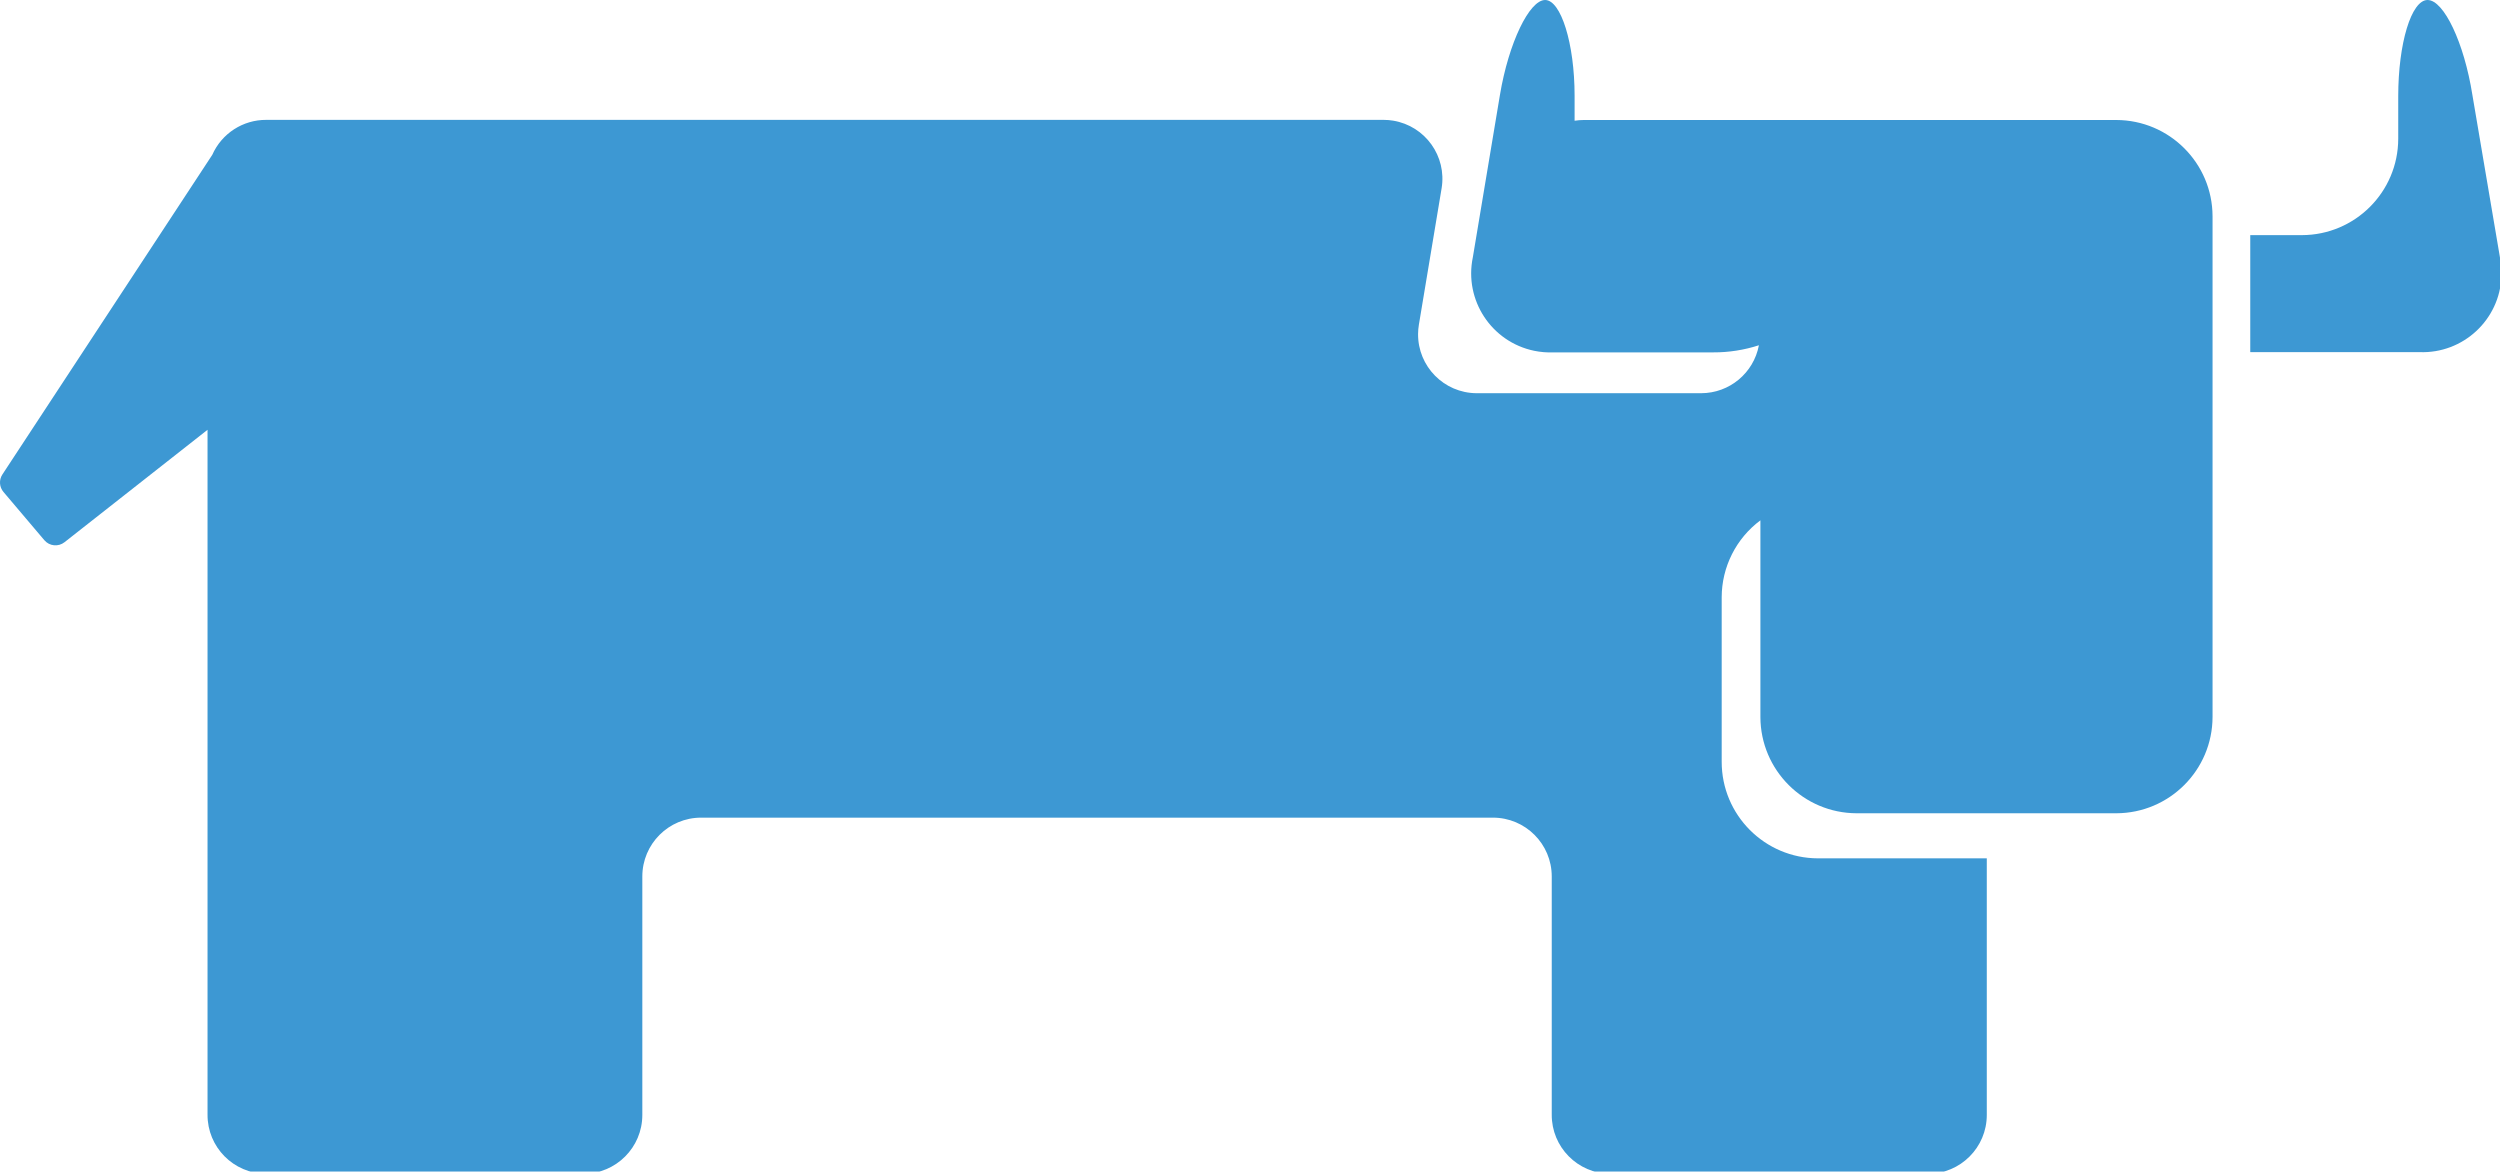 <svg xmlns="http://www.w3.org/2000/svg" xmlns:xlink="http://www.w3.org/1999/xlink" id="Layer_1" x="0" y="0" version="1.1" viewBox="0 0 200.21 93.82" xml:space="preserve" style="enable-background:new 0 0 200.21 93.82"><style type="text/css">.st0{fill:#3d98d3}</style><title>logos-registered</title><path d="M200.21,20.64L198,7.61C197.34,3.42,195.71,0,194.41,0	s-2.35,3.47-2.35,7.71v3.41c-0.011,4.254-3.456,7.699-7.71,7.71h-3.41h-0.73	v9.37h0.73h12.82c3.493,0.134,6.434-2.59,6.567-6.084	c0.02-0.512-0.023-1.025-0.127-1.526" class="st0"/><path d="M169.47,9.61h-20.78h-0.51h-21.35	c-0.245,0.001-0.489,0.021-0.73,0.06v-2C126.1,3.47,125,0,123.74,0	s-2.92,3.42-3.62,7.61l-2.17,13c-0.709,3.423,1.49,6.773,4.914,7.483	c0.502,0.104,1.014,0.147,1.526,0.127h12.82	c1.239,0.005,2.471-0.188,3.65-0.57c-0.418,2.223-2.358,3.836-4.62,3.84h-18	c-2.601-0.019-4.694-2.144-4.675-4.745c0.002-0.25,0.024-0.499,0.065-0.745	l1.82-10.92c0.425-2.566-1.31-4.991-3.877-5.417	c-0.252-0.042-0.508-0.063-0.763-0.063H21.33	C19.458,9.588,17.757,10.688,17,12.4L0.19,38c-0.284,0.435-0.247,1.005,0.09,1.4	l3.27,3.86c0.408,0.482,1.125,0.553,1.62,0.16l11.45-9v54.84	c-0.017,2.601,2.079,4.723,4.68,4.74C21.31,94,21.32,94,21.33,94h25.4	c2.601,0,4.71-2.109,4.71-4.71V70.19c0-2.601,2.109-4.71,4.71-4.71h63.41	c2.601,0,4.71,2.109,4.71,4.71v19.07c-0.017,2.601,2.079,4.723,4.68,4.74	C128.967,94,128.983,94,129,94h25.4c2.601,0,4.71-2.109,4.71-4.71	c0-0,0-0,0-0V68.74h-13.52c-4.265-0.011-7.716-3.475-7.71-7.74	V47.83c0.005-2.427,1.154-4.71,3.1-6.16v15.75	c0.011,4.254,3.456,7.699,7.71,7.71h20.79	c4.254-0.011,7.699-3.456,7.71-7.71V17.32c-0.011-4.254-3.456-7.699-7.71-7.71" class="st0"/></svg>